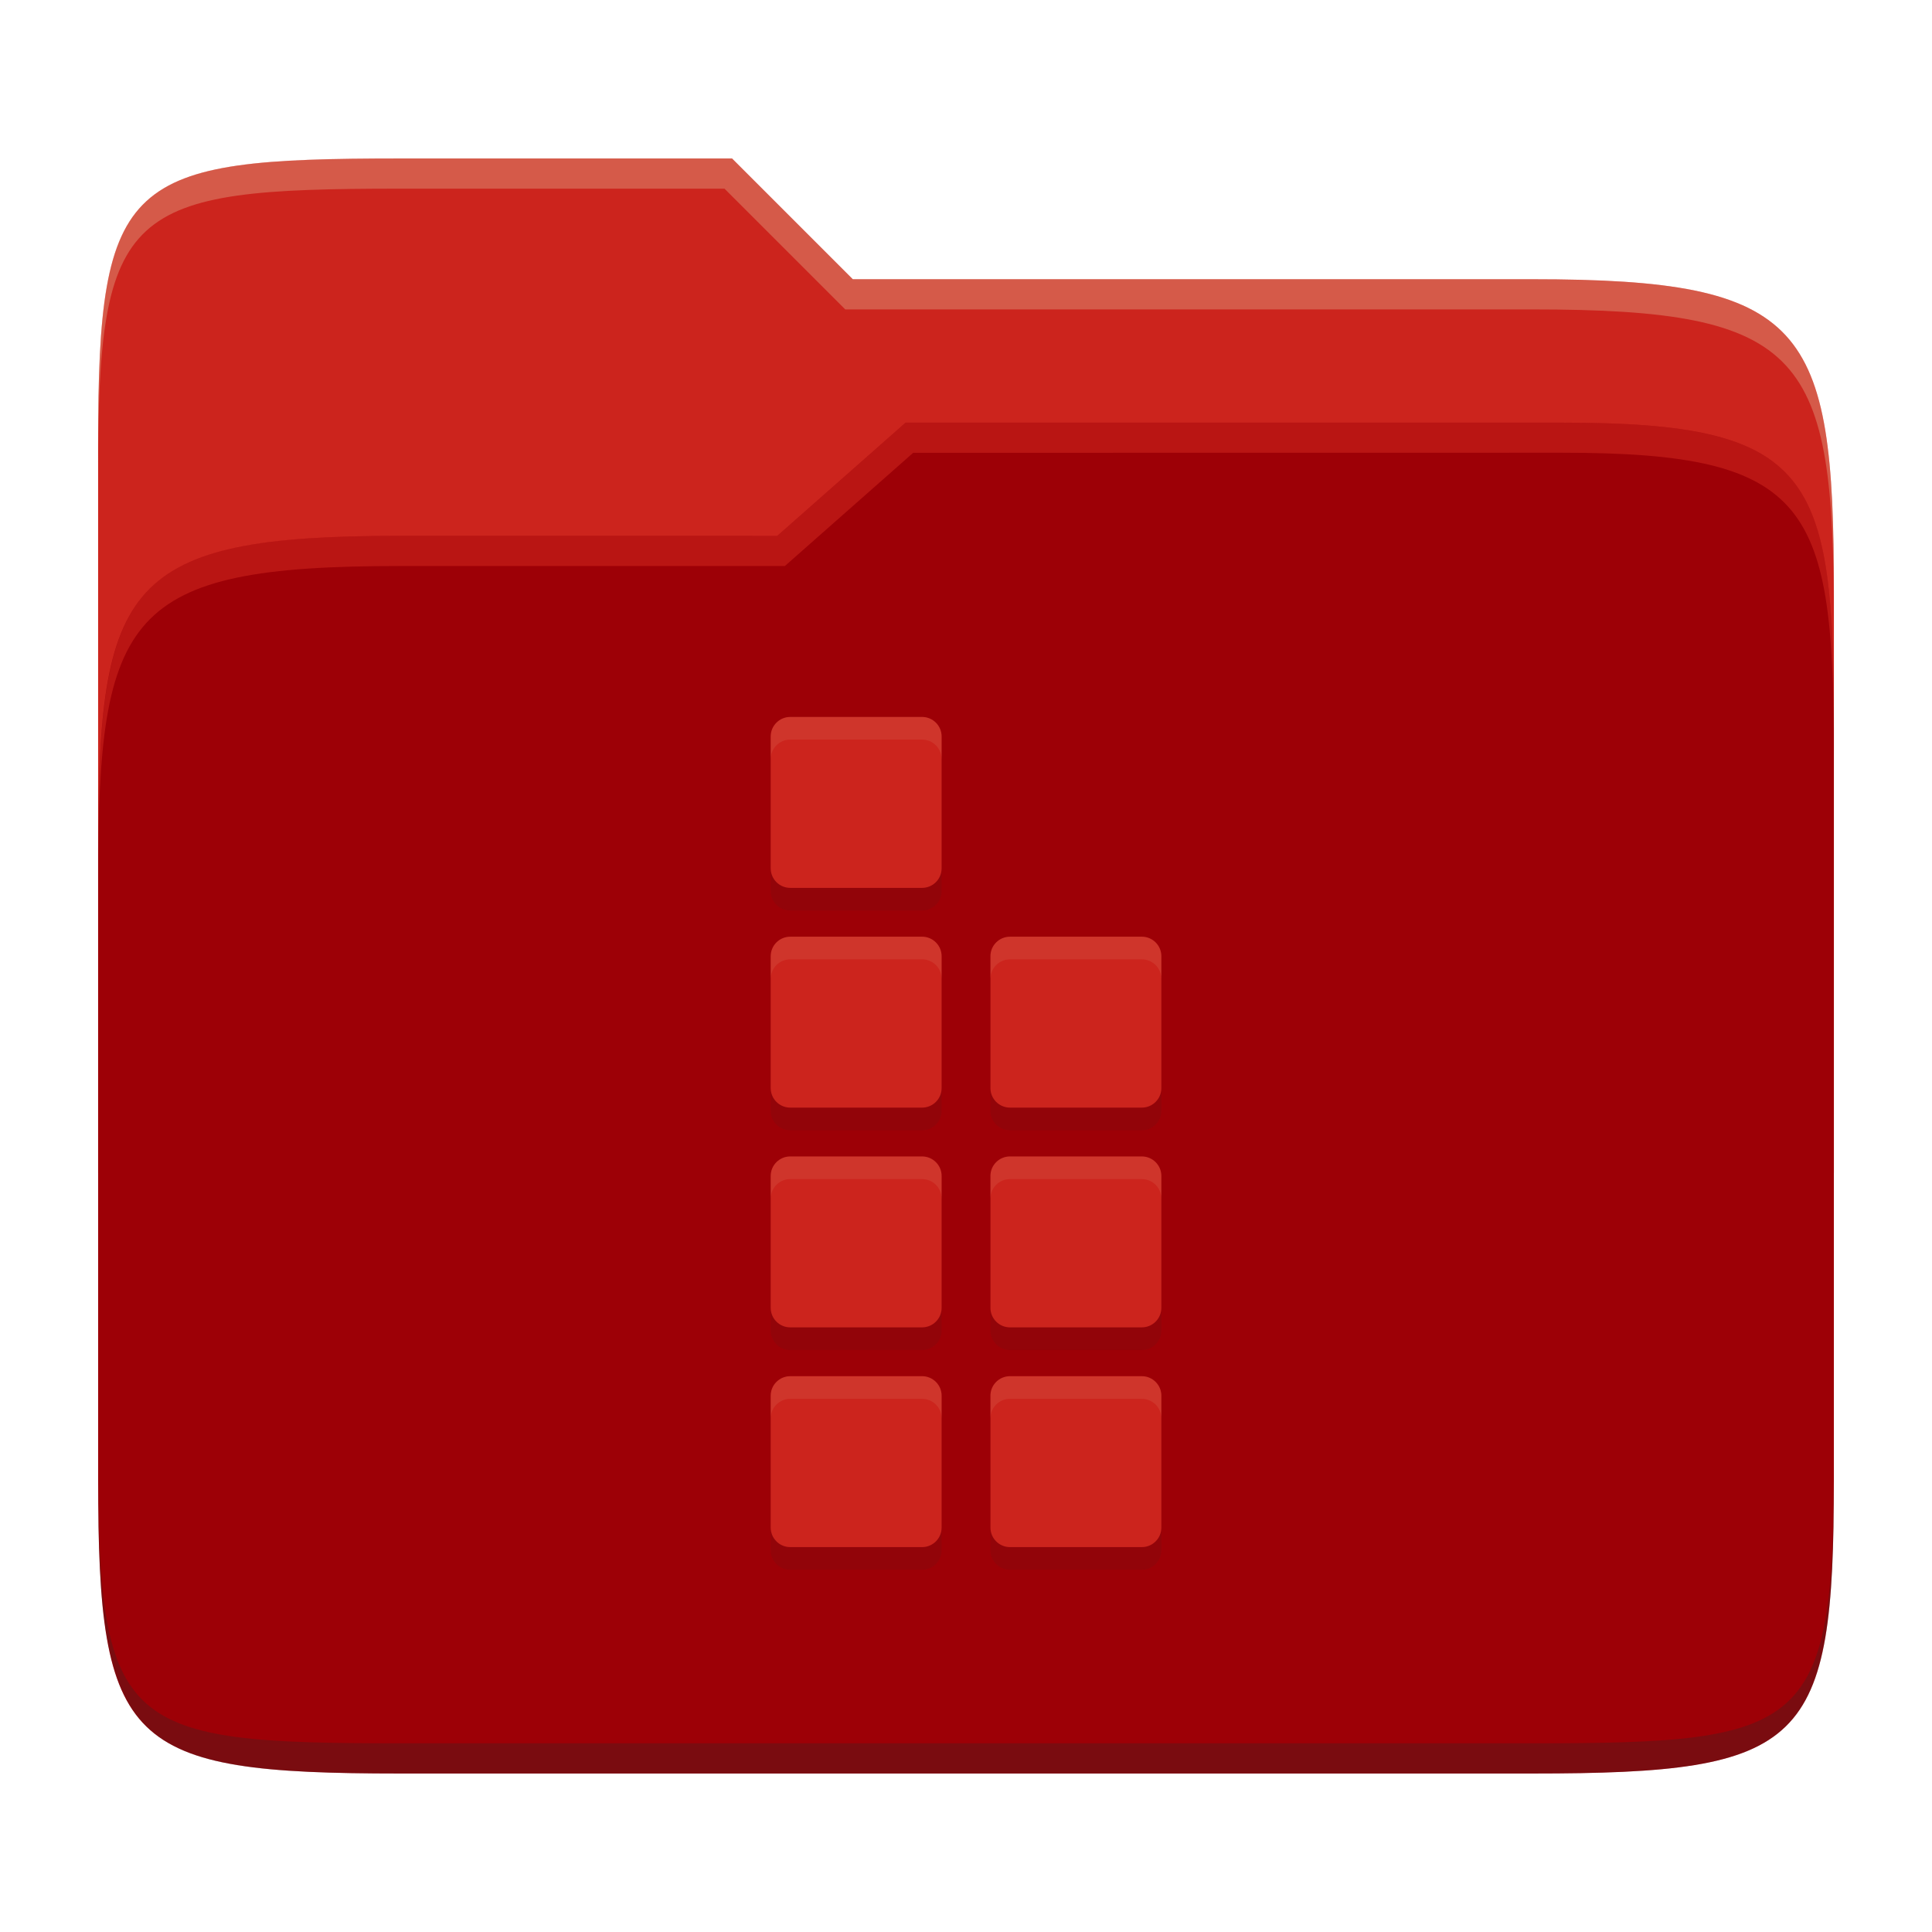 <svg width="256" height="256" version="1.1" xmlns="http://www.w3.org/2000/svg">
  <path d="m53.047 21c-36.322 0-40.047 2.481-40.047 37.772v96.653h230v-77.055c0-35.291-3.678-41.37-40-41.37h-90l-16-16z" fill="#cc241d"/>
  <path d="m53 71c-36.338 0-39.996 6.144-39.996 41.397v83.653c0 35.313 3.686 38.951 40.002 38.951h149.99c36.316 0 40-3.639 40-38.951v-99.621c0-33.574-2.687-40.428-36-40.428h-87l-17 15z" fill="#9d0006"/>
  <path d="m243 193.99c0 35.291-3.653 37.006-39.974 37.006h-150.02c-36.319 0-40.005-1.715-40.005-37v2c0 35.641 4 39 40.005 39h150.02c36.399 0 39.974-3.727 39.974-38.998z" fill="#282828" opacity=".3"/>
  <path d="m120 56-17 15h-50c-36.156 0-39.996 5.917-39.996 41.433v4.141c0-35.295 3.684-41.574 39.996-41.574h51l17-15 86.001-0.011c33.136-0.004 35.999 7.05 35.999 40.591v-4.141c0-33.541-2.649-40.44-36-40.44z" fill="#fb4934" opacity=".3"/>
  <path d="m97 21-43.953 1e-6c-36.322 0-40.052 2.451-40.052 37.744v3.91c0-35.291 3.682-37.655 40.005-37.655h43l16 16h91c36.322 0 40 5.989 40 41.281v-3.907c0-35.291-3.678-41.373-40-41.373h-90z" fill="#ebdbb2" opacity=".3"/>
  <path d="m104.71 98h17.472c1.429 1e-3 2.587 1.16 2.588 2.589v17.47c-5e-4 1.429-1.159 2.588-2.589 2.589h-17.471c-1.429-1e-3 -2.587-1.16-2.588-2.589v-17.47c5.1e-4 -1.429 1.159-2.588 2.588-2.589zm0 29.118h17.472c1.429 1e-3 2.587 1.16 2.588 2.589v17.47c-5.1e-4 1.429-1.159 2.588-2.589 2.589h-17.471c-1.429-1e-3 -2.587-1.16-2.588-2.589v-17.469c5e-4 -1.429 1.159-2.588 2.588-2.589zm0 29.118h17.472c1.429 1e-3 2.587 1.159 2.588 2.588v17.47c-5.1e-4 1.429-1.159 2.588-2.589 2.589h-17.471c-1.429-1e-3 -2.587-1.16-2.588-2.589v-17.47c5.1e-4 -1.429 1.159-2.588 2.588-2.589zm0 29.117h17.472c1.429 1e-3 2.587 1.16 2.588 2.589v17.47c-5e-4 1.429-1.159 2.588-2.589 2.589h-17.471c-1.429-1e-3 -2.587-1.16-2.588-2.589v-17.47c5e-4 -1.429 1.159-2.588 2.588-2.589zm46.589-58.235c1.429 1e-3 2.587 1.16 2.588 2.589v17.47c-5.1e-4 1.429-1.159 2.588-2.588 2.589h-17.472c-1.429-1e-3 -2.587-1.16-2.588-2.589v-17.469c5e-4 -1.429 1.159-2.588 2.589-2.589 0 0 17.471-2e-3 17.471-9.1e-4zm-17.471 29.118h17.471c1.429 1e-3 2.587 1.159 2.588 2.588v17.47c-5.1e-4 1.429-1.159 2.588-2.588 2.589h-17.472c-1.429-1e-3 -2.587-1.16-2.588-2.589v-17.47c5.1e-4 -1.429 1.159-2.588 2.589-2.589zm0 29.117h17.471c1.429 1e-3 2.587 1.16 2.588 2.589v17.47c-5e-4 1.429-1.159 2.588-2.588 2.589h-17.472c-1.429-1e-3 -2.587-1.16-2.588-2.589v-17.47c5e-4 -1.429 1.159-2.588 2.589-2.589z" fill="#282828" opacity=".1"/>
  <path d="m104.71 95h17.472c1.429 1e-3 2.587 1.16 2.588 2.589v17.47c-5e-4 1.429-1.159 2.588-2.589 2.589h-17.471c-1.429-1e-3 -2.587-1.16-2.588-2.589v-17.47c5.1e-4 -1.429 1.159-2.588 2.588-2.589zm0 29.118h17.472c1.429 1e-3 2.587 1.16 2.588 2.589v17.47c-5.1e-4 1.429-1.159 2.588-2.589 2.589h-17.471c-1.429-1e-3 -2.587-1.16-2.588-2.589v-17.469c5e-4 -1.429 1.159-2.588 2.588-2.589zm0 29.118h17.472c1.429 1e-3 2.587 1.159 2.588 2.588v17.47c-5.1e-4 1.429-1.159 2.588-2.589 2.589h-17.471c-1.429-1e-3 -2.587-1.16-2.588-2.589v-17.47c5.1e-4 -1.429 1.159-2.588 2.588-2.589zm0 29.117h17.472c1.429 1e-3 2.587 1.16 2.588 2.589v17.47c-5e-4 1.429-1.159 2.588-2.589 2.589h-17.471c-1.429-1e-3 -2.587-1.16-2.588-2.589v-17.47c5e-4 -1.429 1.159-2.588 2.588-2.589zm46.589-58.235c1.429 1e-3 2.587 1.16 2.588 2.589v17.47c-5.1e-4 1.429-1.159 2.588-2.588 2.589h-17.472c-1.429-1e-3 -2.587-1.16-2.588-2.589v-17.469c5e-4 -1.429 1.159-2.588 2.589-2.589 0 0 17.471-2e-3 17.471-9.1e-4zm-17.471 29.118h17.471c1.429 1e-3 2.587 1.159 2.588 2.588v17.47c-5.1e-4 1.429-1.159 2.588-2.588 2.589h-17.472c-1.429-1e-3 -2.587-1.16-2.588-2.589v-17.47c5.1e-4 -1.429 1.159-2.588 2.589-2.589zm0 29.117h17.471c1.429 1e-3 2.587 1.16 2.588 2.589v17.47c-5e-4 1.429-1.159 2.588-2.588 2.589h-17.472c-1.429-1e-3 -2.587-1.16-2.588-2.589v-17.47c5e-4 -1.429 1.159-2.588 2.589-2.589z" fill="#cc241d"/>
  <path d="m104.71 95c-1.429 1e-3 -2.587 1.159-2.588 2.588v3c5.1e-4 -1.429 1.159-2.587 2.588-2.588h17.471c1.429 1e-3 2.587 1.159 2.588 2.588v-3c-6e-4 -1.429-1.159-2.587-2.588-2.588zm0 29.117v2e-3c-1.429 1e-3 -2.587 1.159-2.588 2.588v3c5e-4 -1.429 1.159-2.587 2.588-2.588v-2e-3h17.471c1.429 1e-3 2.587 1.161 2.588 2.59v-3c-6e-4 -1.429-1.159-2.589-2.588-2.59zm46.588 0c0-1e-3 -17.471 2e-3 -17.471 2e-3 -1.429 5e-4 -2.589 1.158-2.59 2.588v3c5e-4 -1.429 1.16-2.587 2.59-2.588 0 0 17.471-3e-3 17.471-2e-3 1.429 1e-3 2.587 1.161 2.588 2.59v-3c-6e-4 -1.429-1.159-2.589-2.588-2.59zm-46.588 29.117c-1.429 1e-3 -2.587 1.161-2.588 2.59v3c5.1e-4 -1.429 1.159-2.589 2.588-2.59v2e-3h17.471c1.429 1e-3 2.587 1.159 2.588 2.588v-3c-1e-3 -1.429-1.159-2.587-2.588-2.588h-17.471zm29.117 0c-1.429 4.9e-4 -2.589 1.16-2.59 2.59v3c5.1e-4 -1.429 1.16-2.589 2.59-2.59v2e-3h17.471c1.429 1e-3 2.587 1.159 2.588 2.588v-3c-1e-3 -1.429-1.159-2.587-2.588-2.588h-17.471zm-29.117 29.119c-1.429 1e-3 -2.587 1.159-2.588 2.588v3c5e-4 -1.429 1.159-2.587 2.588-2.588h17.471c1.429 1e-3 2.587 1.159 2.588 2.588v-3c-6e-4 -1.429-1.159-2.587-2.588-2.588zm29.117 0c-1.429 5e-4 -2.589 1.158-2.59 2.588v3c5e-4 -1.429 1.16-2.587 2.59-2.588h17.471c1.429 1e-3 2.587 1.159 2.588 2.588v-3c-6e-4 -1.429-1.159-2.587-2.588-2.588z" fill="#ebdbb2" opacity=".1"/>
</svg>

